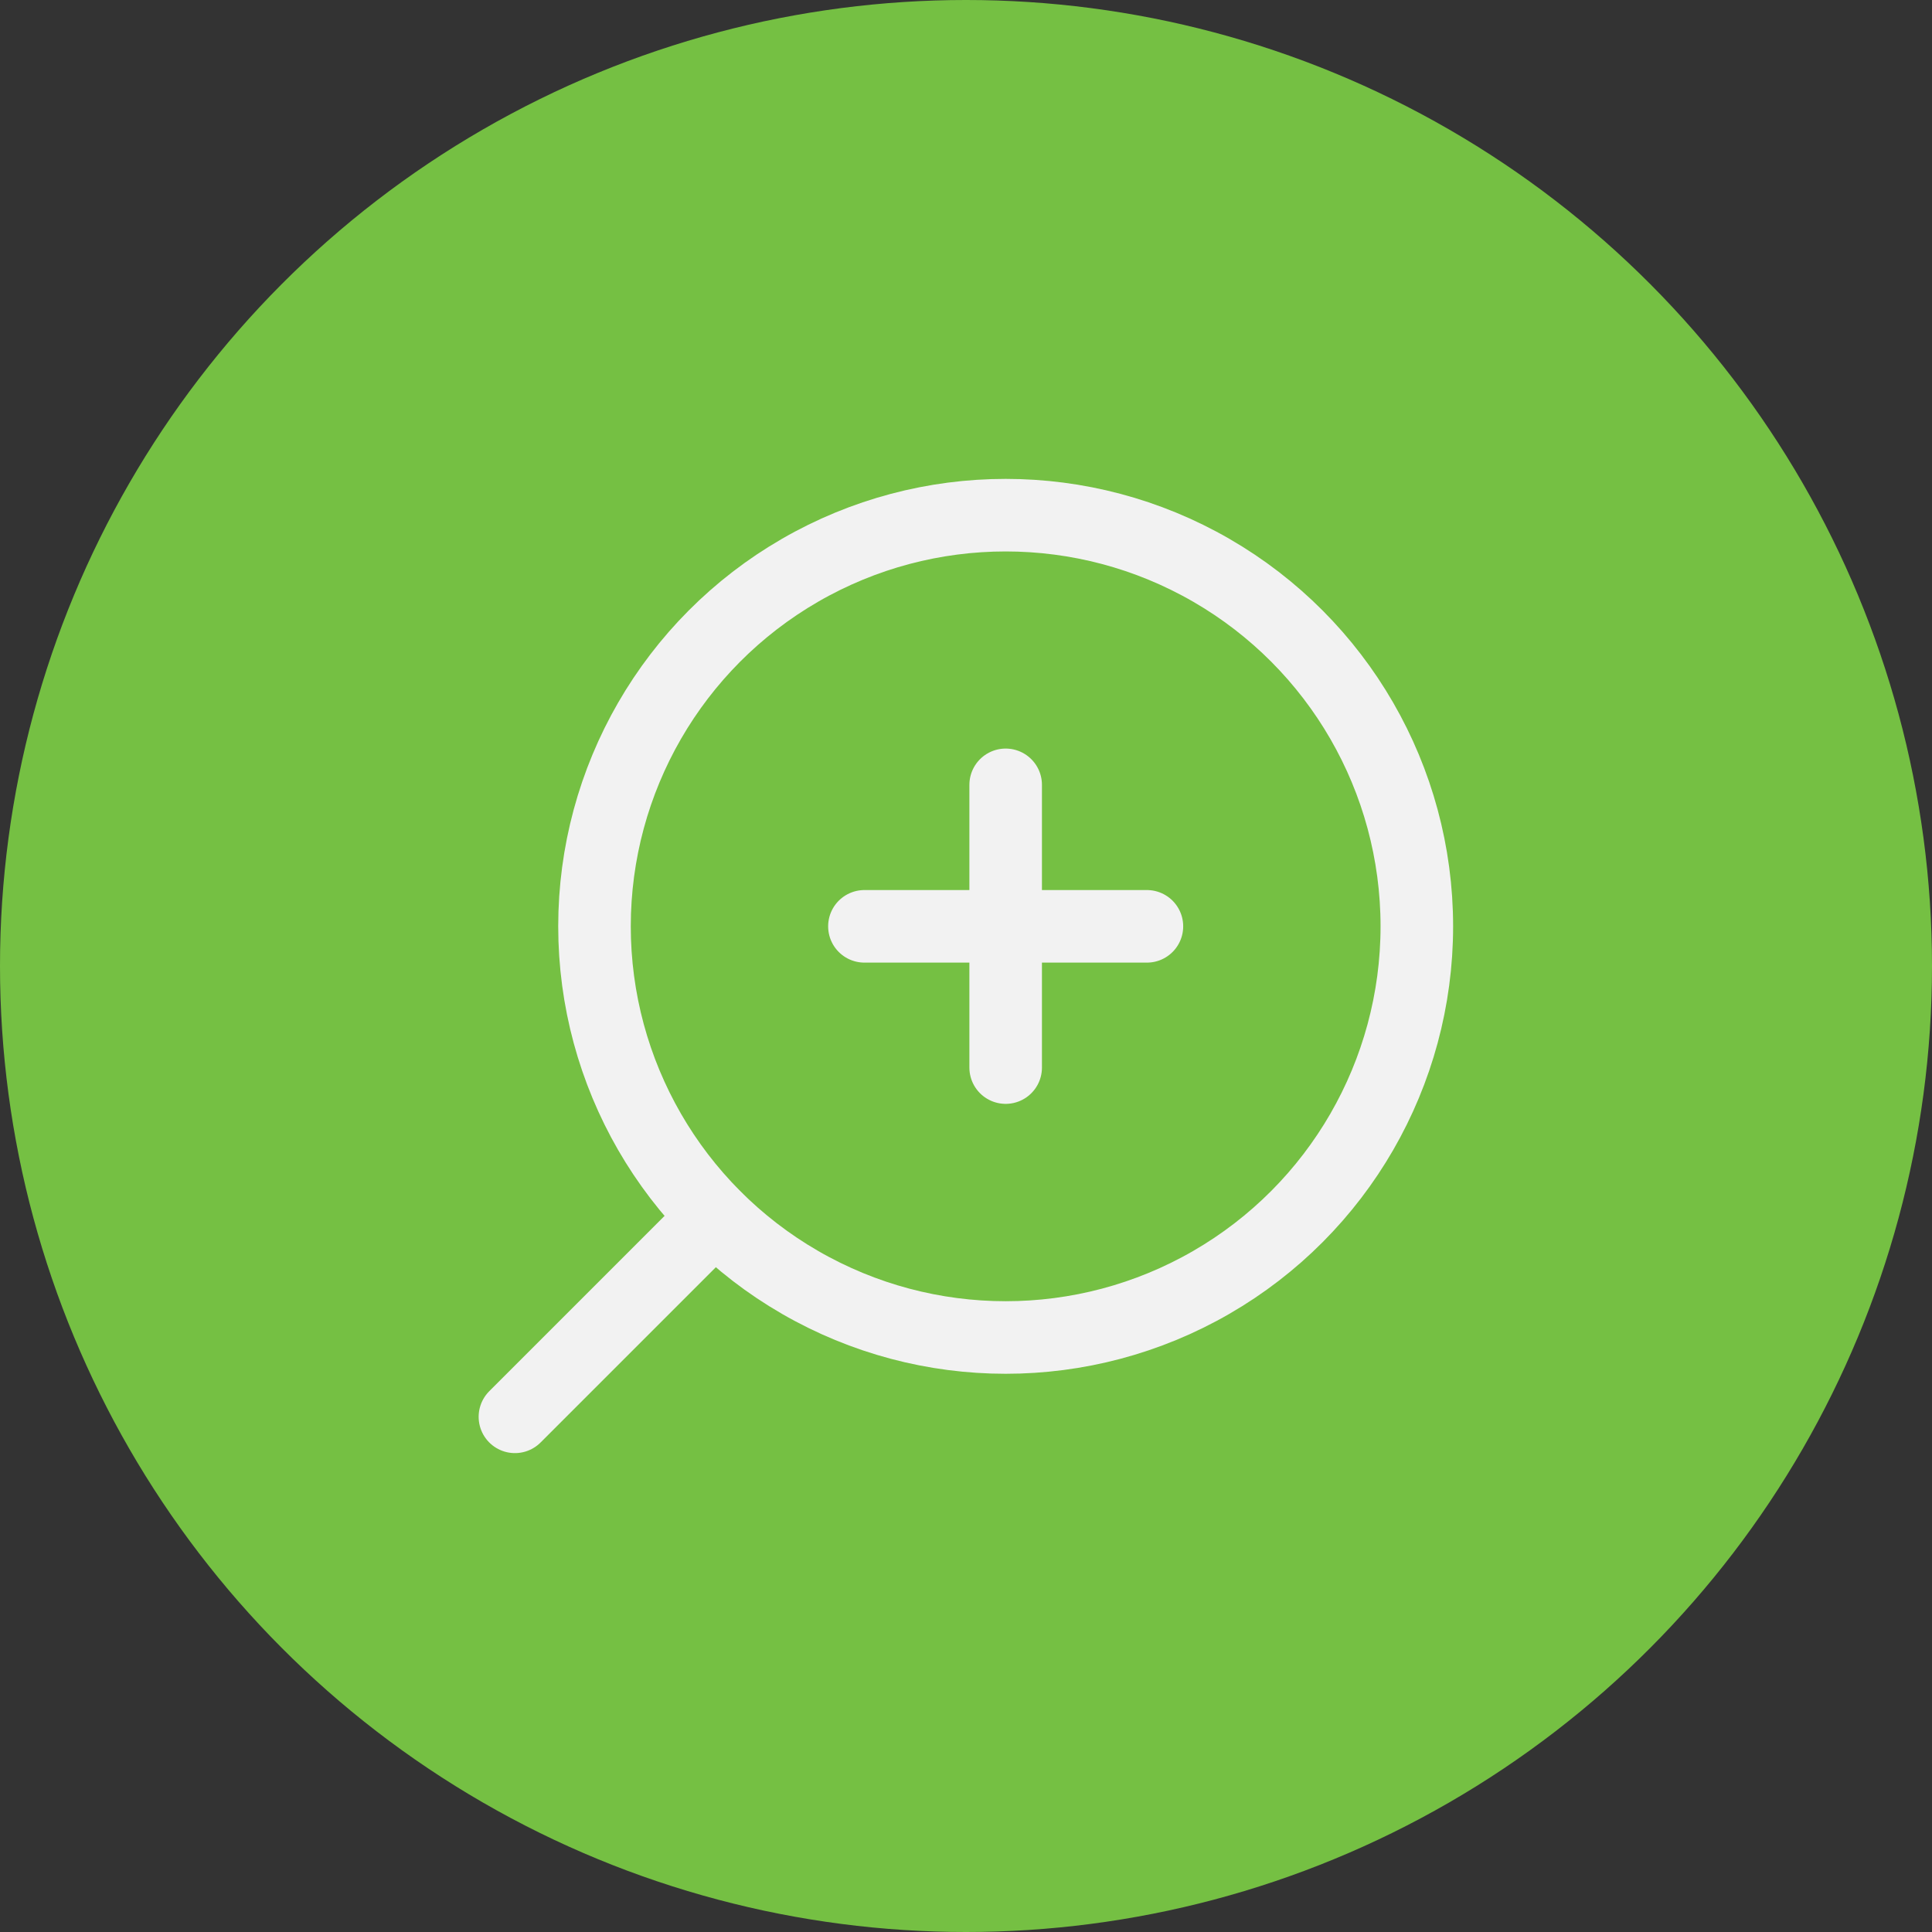 <?xml version="1.0" encoding="UTF-8"?>
<svg id="Layer_2" data-name="Layer 2" xmlns="http://www.w3.org/2000/svg" viewBox="0 0 79.88 79.88">
  <rect x="0" y="0" width="79.88" height="79.88" fill="#333333" stroke="none"/>
  <defs>
    <style>
      .cls-1, .cls-2 {
        fill: none;
        stroke: #f2f2f2;
        stroke-miterlimit: 10;
        stroke-width: 3px;
      }

      .cls-2 {
        stroke-linecap: round;
      }

      .cls-3 {
        fill: #75c043;
        stroke-width: 0px;
      }
    </style>
  </defs>
  <g id="Layer_2-2" data-name="Layer 2">
    <circle class="cls-3" cx="39.94" cy="39.94" r="39.94"/>
    <circle class="cls-1" cx="41.58" cy="38.3" r="17"/>
    <line class="cls-2" x1="21.29" y1="58.58" x2="29.55" y2="50.32"/>
    <line class="cls-2" x1="35.74" y1="38.3" x2="47.42" y2="38.3"/>
    <line class="cls-2" x1="41.58" y1="32.45" x2="41.58" y2="44.14"/>
  </g>
</svg>
